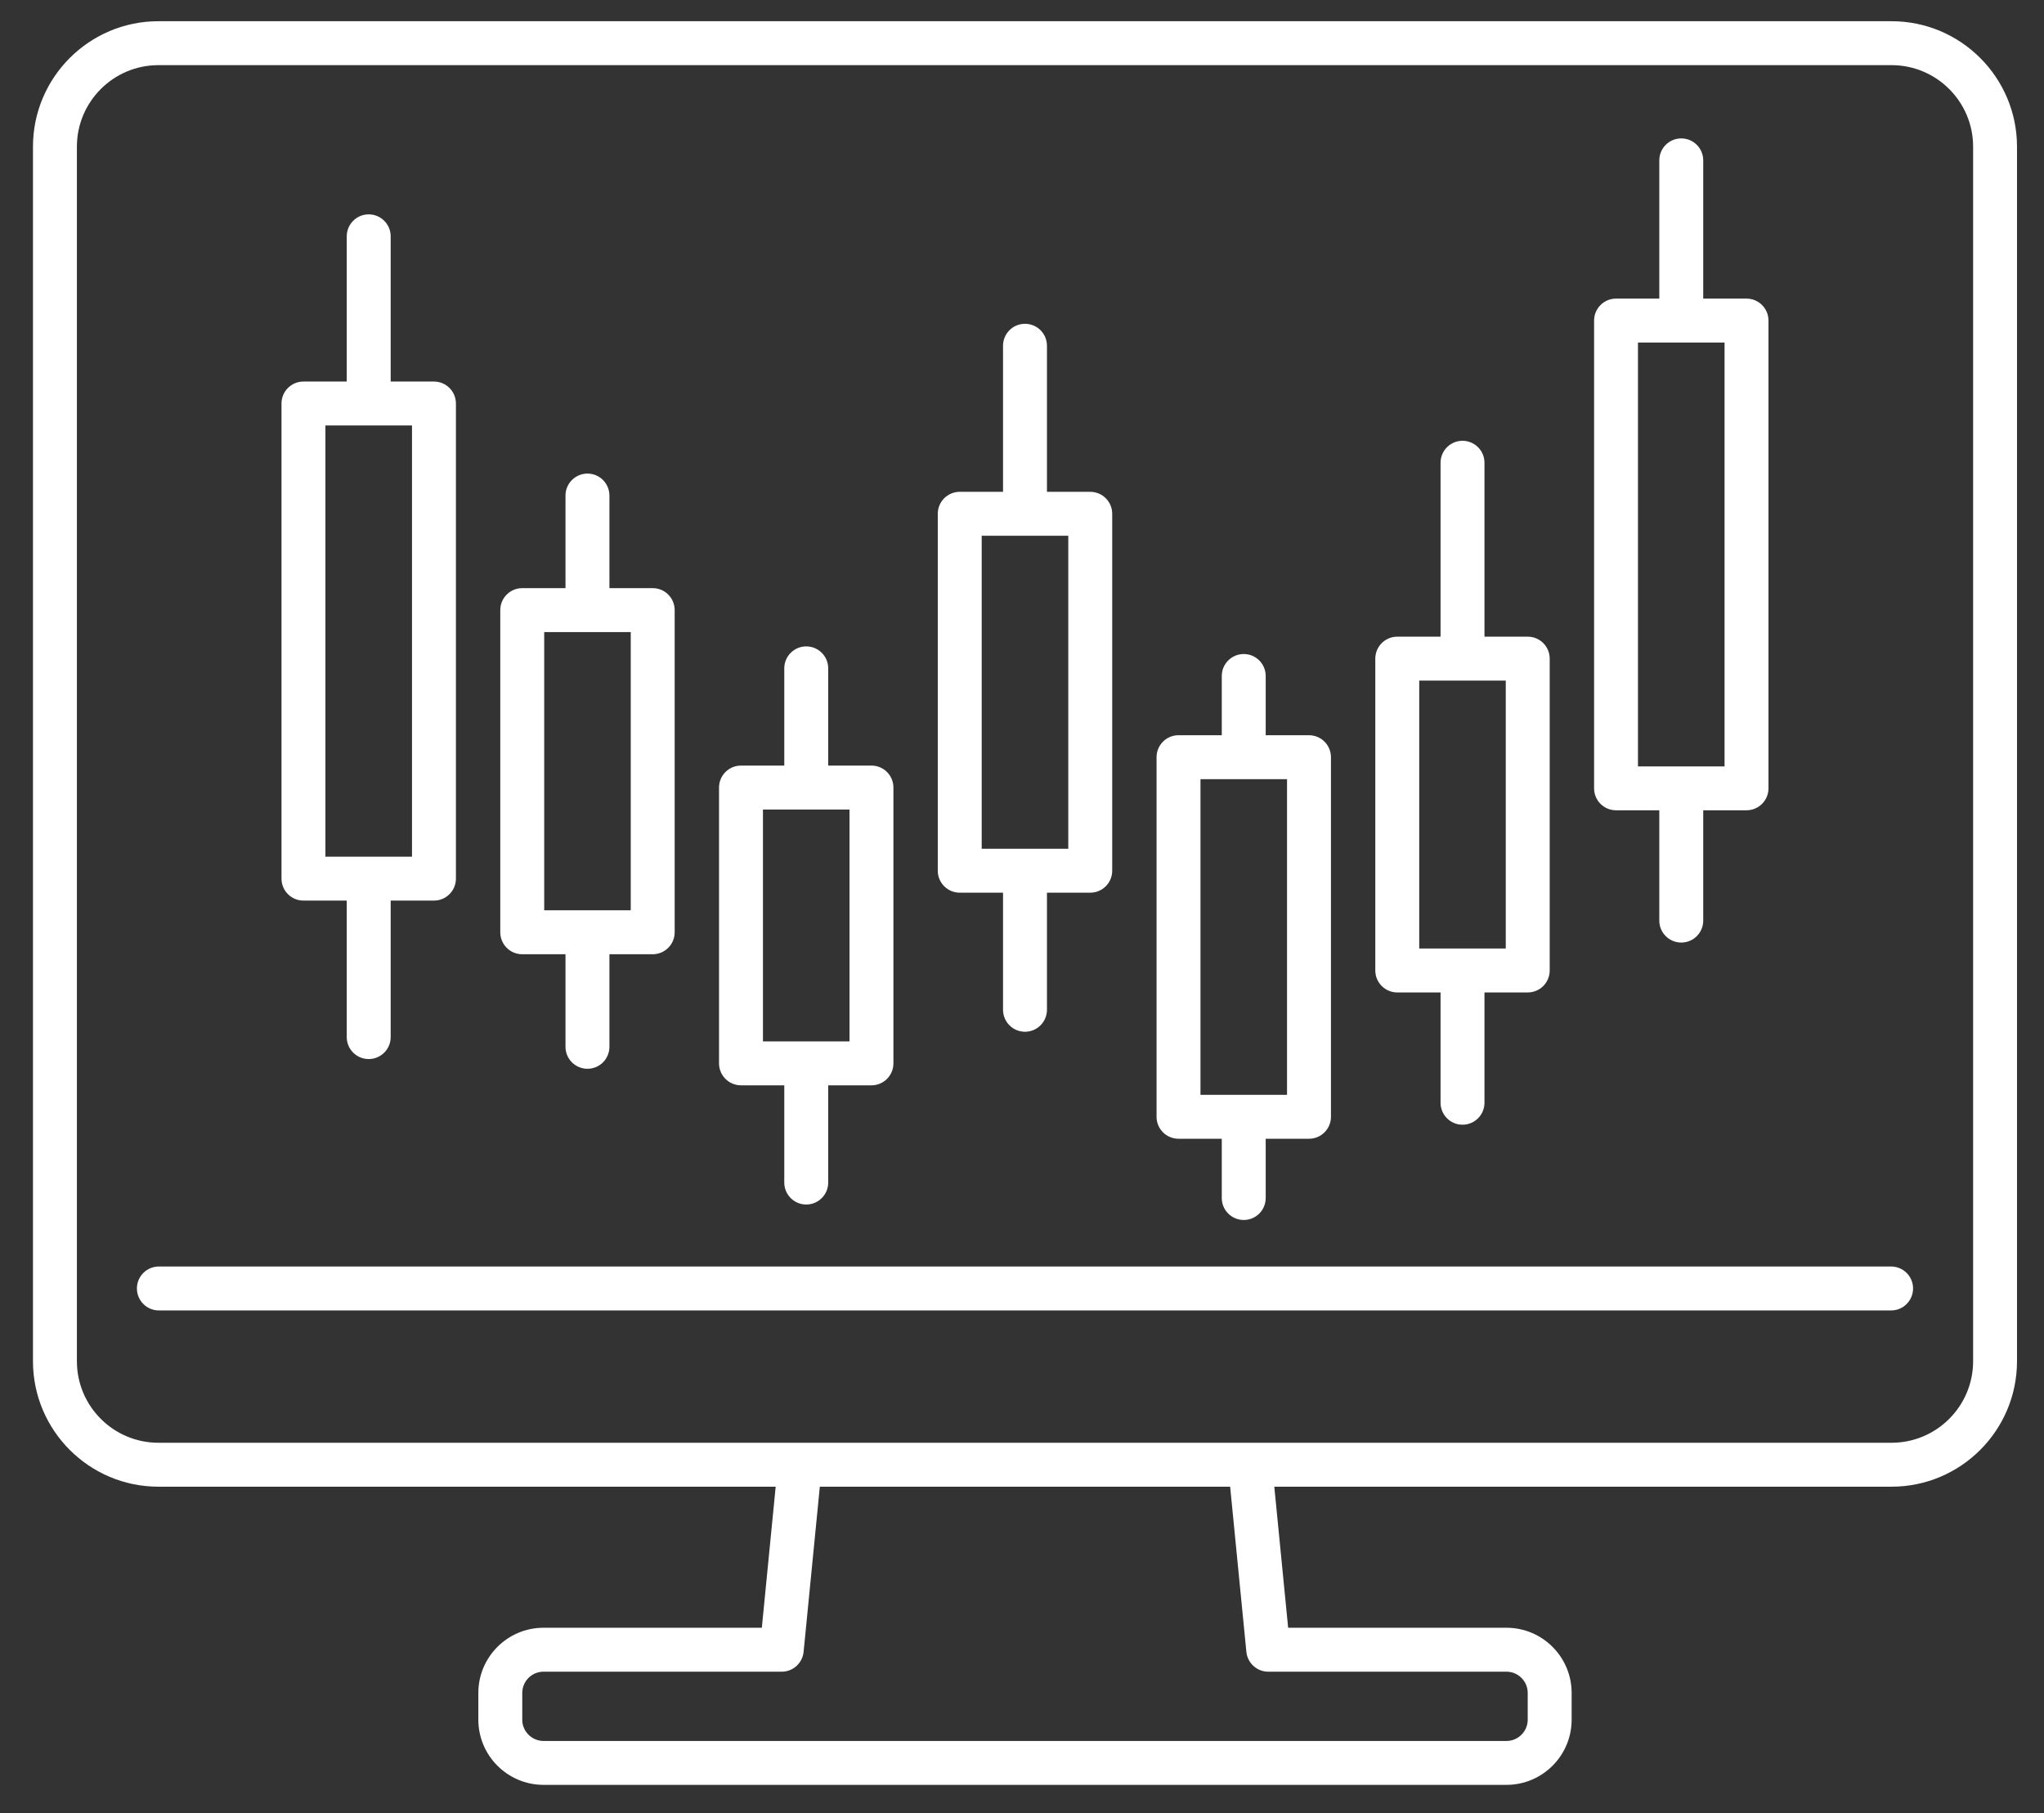 <svg width="53" height="47" viewBox="0 0 53 47" fill="none" xmlns="http://www.w3.org/2000/svg">
<rect x="0" y="0" width="53" height="47" fill="#333333" stroke="none"/>
<path d="M49.048 0.55H4.107C2.313 0.55 0.855 2.009 0.855 3.802V35.289C0.855 37.082 2.313 38.541 4.107 38.541H20.113L19.754 42.198H14.093C13.161 42.198 12.403 42.956 12.403 43.888V44.581C12.403 45.513 13.162 46.271 14.094 46.271H39.062C39.993 46.271 40.752 45.513 40.752 44.581V43.888C40.752 42.956 39.994 42.198 39.062 42.198H33.401L33.042 38.541H49.048C50.842 38.541 52.3 37.082 52.3 35.289V3.802C52.3 2.009 50.842 0.55 49.048 0.55ZM32.318 42.823C32.347 43.114 32.592 43.337 32.885 43.337H39.062C39.366 43.337 39.613 43.584 39.613 43.888V44.581C39.613 44.885 39.365 45.133 39.062 45.133H14.094C13.79 45.133 13.542 44.885 13.542 44.581V43.888C13.542 43.584 13.789 43.337 14.093 43.337H20.271C20.563 43.337 20.808 43.114 20.837 42.823L21.258 38.541H31.897L32.318 42.823ZM51.162 35.289C51.162 36.454 50.214 37.402 49.048 37.402H4.107C2.941 37.402 1.994 36.454 1.994 35.289V3.802C1.994 2.637 2.941 1.689 4.107 1.689H49.048C50.214 1.689 51.162 2.637 51.162 3.802V35.289Z" fill="white"/>
<path d="M49.035 32.833H4.12C3.805 32.833 3.55 33.088 3.55 33.402C3.55 33.717 3.805 33.972 4.12 33.972H49.035C49.35 33.972 49.605 33.717 49.605 33.402C49.605 33.088 49.35 32.833 49.035 32.833Z" fill="white"/>
<path d="M41.903 21.006H43.025V23.866C43.025 24.18 43.28 24.435 43.595 24.435C43.909 24.435 44.164 24.18 44.164 23.866V21.006H45.286C45.601 21.006 45.856 20.751 45.856 20.437V8.311C45.856 7.996 45.601 7.741 45.286 7.741H44.164V4.157C44.164 3.843 43.909 3.588 43.595 3.588C43.28 3.588 43.025 3.843 43.025 4.157V7.741H41.903C41.589 7.741 41.334 7.996 41.334 8.311V20.437C41.334 20.751 41.589 21.006 41.903 21.006ZM42.472 8.88H44.717V19.868H42.472V8.88Z" fill="white"/>
<path d="M36.231 25.728H37.353V28.587C37.353 28.902 37.608 29.157 37.922 29.157C38.237 29.157 38.492 28.902 38.492 28.587V25.728H39.614C39.928 25.728 40.183 25.473 40.183 25.159V17.075C40.183 16.76 39.928 16.505 39.614 16.505H38.492V11.997C38.492 11.682 38.237 11.427 37.922 11.427C37.608 11.427 37.353 11.682 37.353 11.997V16.505H36.231C35.916 16.505 35.661 16.76 35.661 17.075V25.159C35.661 25.473 35.916 25.728 36.231 25.728ZM36.8 17.644H39.044V24.589H36.8V17.644Z" fill="white"/>
<path d="M30.558 29.521H31.68V31.058C31.68 31.372 31.936 31.627 32.25 31.627C32.564 31.627 32.819 31.372 32.819 31.058V29.521H33.942C34.256 29.521 34.511 29.266 34.511 28.952V19.63C34.511 19.315 34.256 19.06 33.942 19.06H32.819V17.524C32.819 17.21 32.564 16.955 32.25 16.955C31.936 16.955 31.68 17.21 31.68 17.524V19.06H30.558C30.244 19.06 29.989 19.315 29.989 19.63V28.952C29.989 29.266 30.244 29.521 30.558 29.521ZM31.128 20.199H33.372V28.383H31.128V20.199Z" fill="white"/>
<path d="M24.886 23.142H26.008V26.177C26.008 26.492 26.263 26.747 26.578 26.747C26.892 26.747 27.147 26.492 27.147 26.177V23.142H28.269C28.584 23.142 28.839 22.887 28.839 22.573V13.319C28.839 13.005 28.584 12.75 28.269 12.75H27.147V8.963C27.147 8.649 26.892 8.394 26.578 8.394C26.263 8.394 26.008 8.649 26.008 8.963V12.75H24.886C24.571 12.75 24.316 13.005 24.316 13.319V22.573C24.316 22.887 24.571 23.142 24.886 23.142ZM25.455 13.889H27.7V22.003H25.455V13.889Z" fill="white"/>
<path d="M19.214 28.136H20.336V30.657C20.336 30.971 20.591 31.226 20.905 31.226C21.22 31.226 21.475 30.971 21.475 30.657V28.136H22.597C22.911 28.136 23.166 27.881 23.166 27.567V20.416C23.166 20.102 22.911 19.847 22.597 19.847H21.475V17.327C21.475 17.012 21.22 16.757 20.905 16.757C20.591 16.757 20.336 17.012 20.336 17.327V19.847H19.214C18.899 19.847 18.644 20.102 18.644 20.416V27.567C18.644 27.881 18.899 28.136 19.214 28.136ZM19.783 20.986H22.027V26.998H19.783V20.986Z" fill="white"/>
<path d="M13.541 24.738H14.663V27.138C14.663 27.452 14.918 27.707 15.233 27.707C15.547 27.707 15.802 27.452 15.802 27.138V24.738H16.924C17.239 24.738 17.494 24.483 17.494 24.168V15.816C17.494 15.502 17.239 15.247 16.924 15.247H15.802V12.847C15.802 12.533 15.547 12.277 15.233 12.277C14.918 12.277 14.663 12.533 14.663 12.847V15.247H13.541C13.227 15.247 12.972 15.502 12.972 15.816V24.168C12.972 24.483 13.227 24.738 13.541 24.738ZM14.111 16.386H16.355V23.599H14.111V16.386Z" fill="white"/>
<path d="M7.869 23.347H8.991V26.886C8.991 27.2 9.246 27.455 9.56 27.455C9.875 27.455 10.13 27.2 10.13 26.886V23.347H11.252C11.566 23.347 11.822 23.092 11.822 22.778V10.46C11.822 10.146 11.566 9.891 11.252 9.891H10.13V6.126C10.13 5.812 9.875 5.557 9.56 5.557C9.246 5.557 8.991 5.812 8.991 6.126V9.891H7.869C7.554 9.891 7.299 10.146 7.299 10.46V22.778C7.299 23.092 7.554 23.347 7.869 23.347ZM8.438 11.03H10.683V22.209H8.438V11.03Z" fill="white"/>
</svg>
